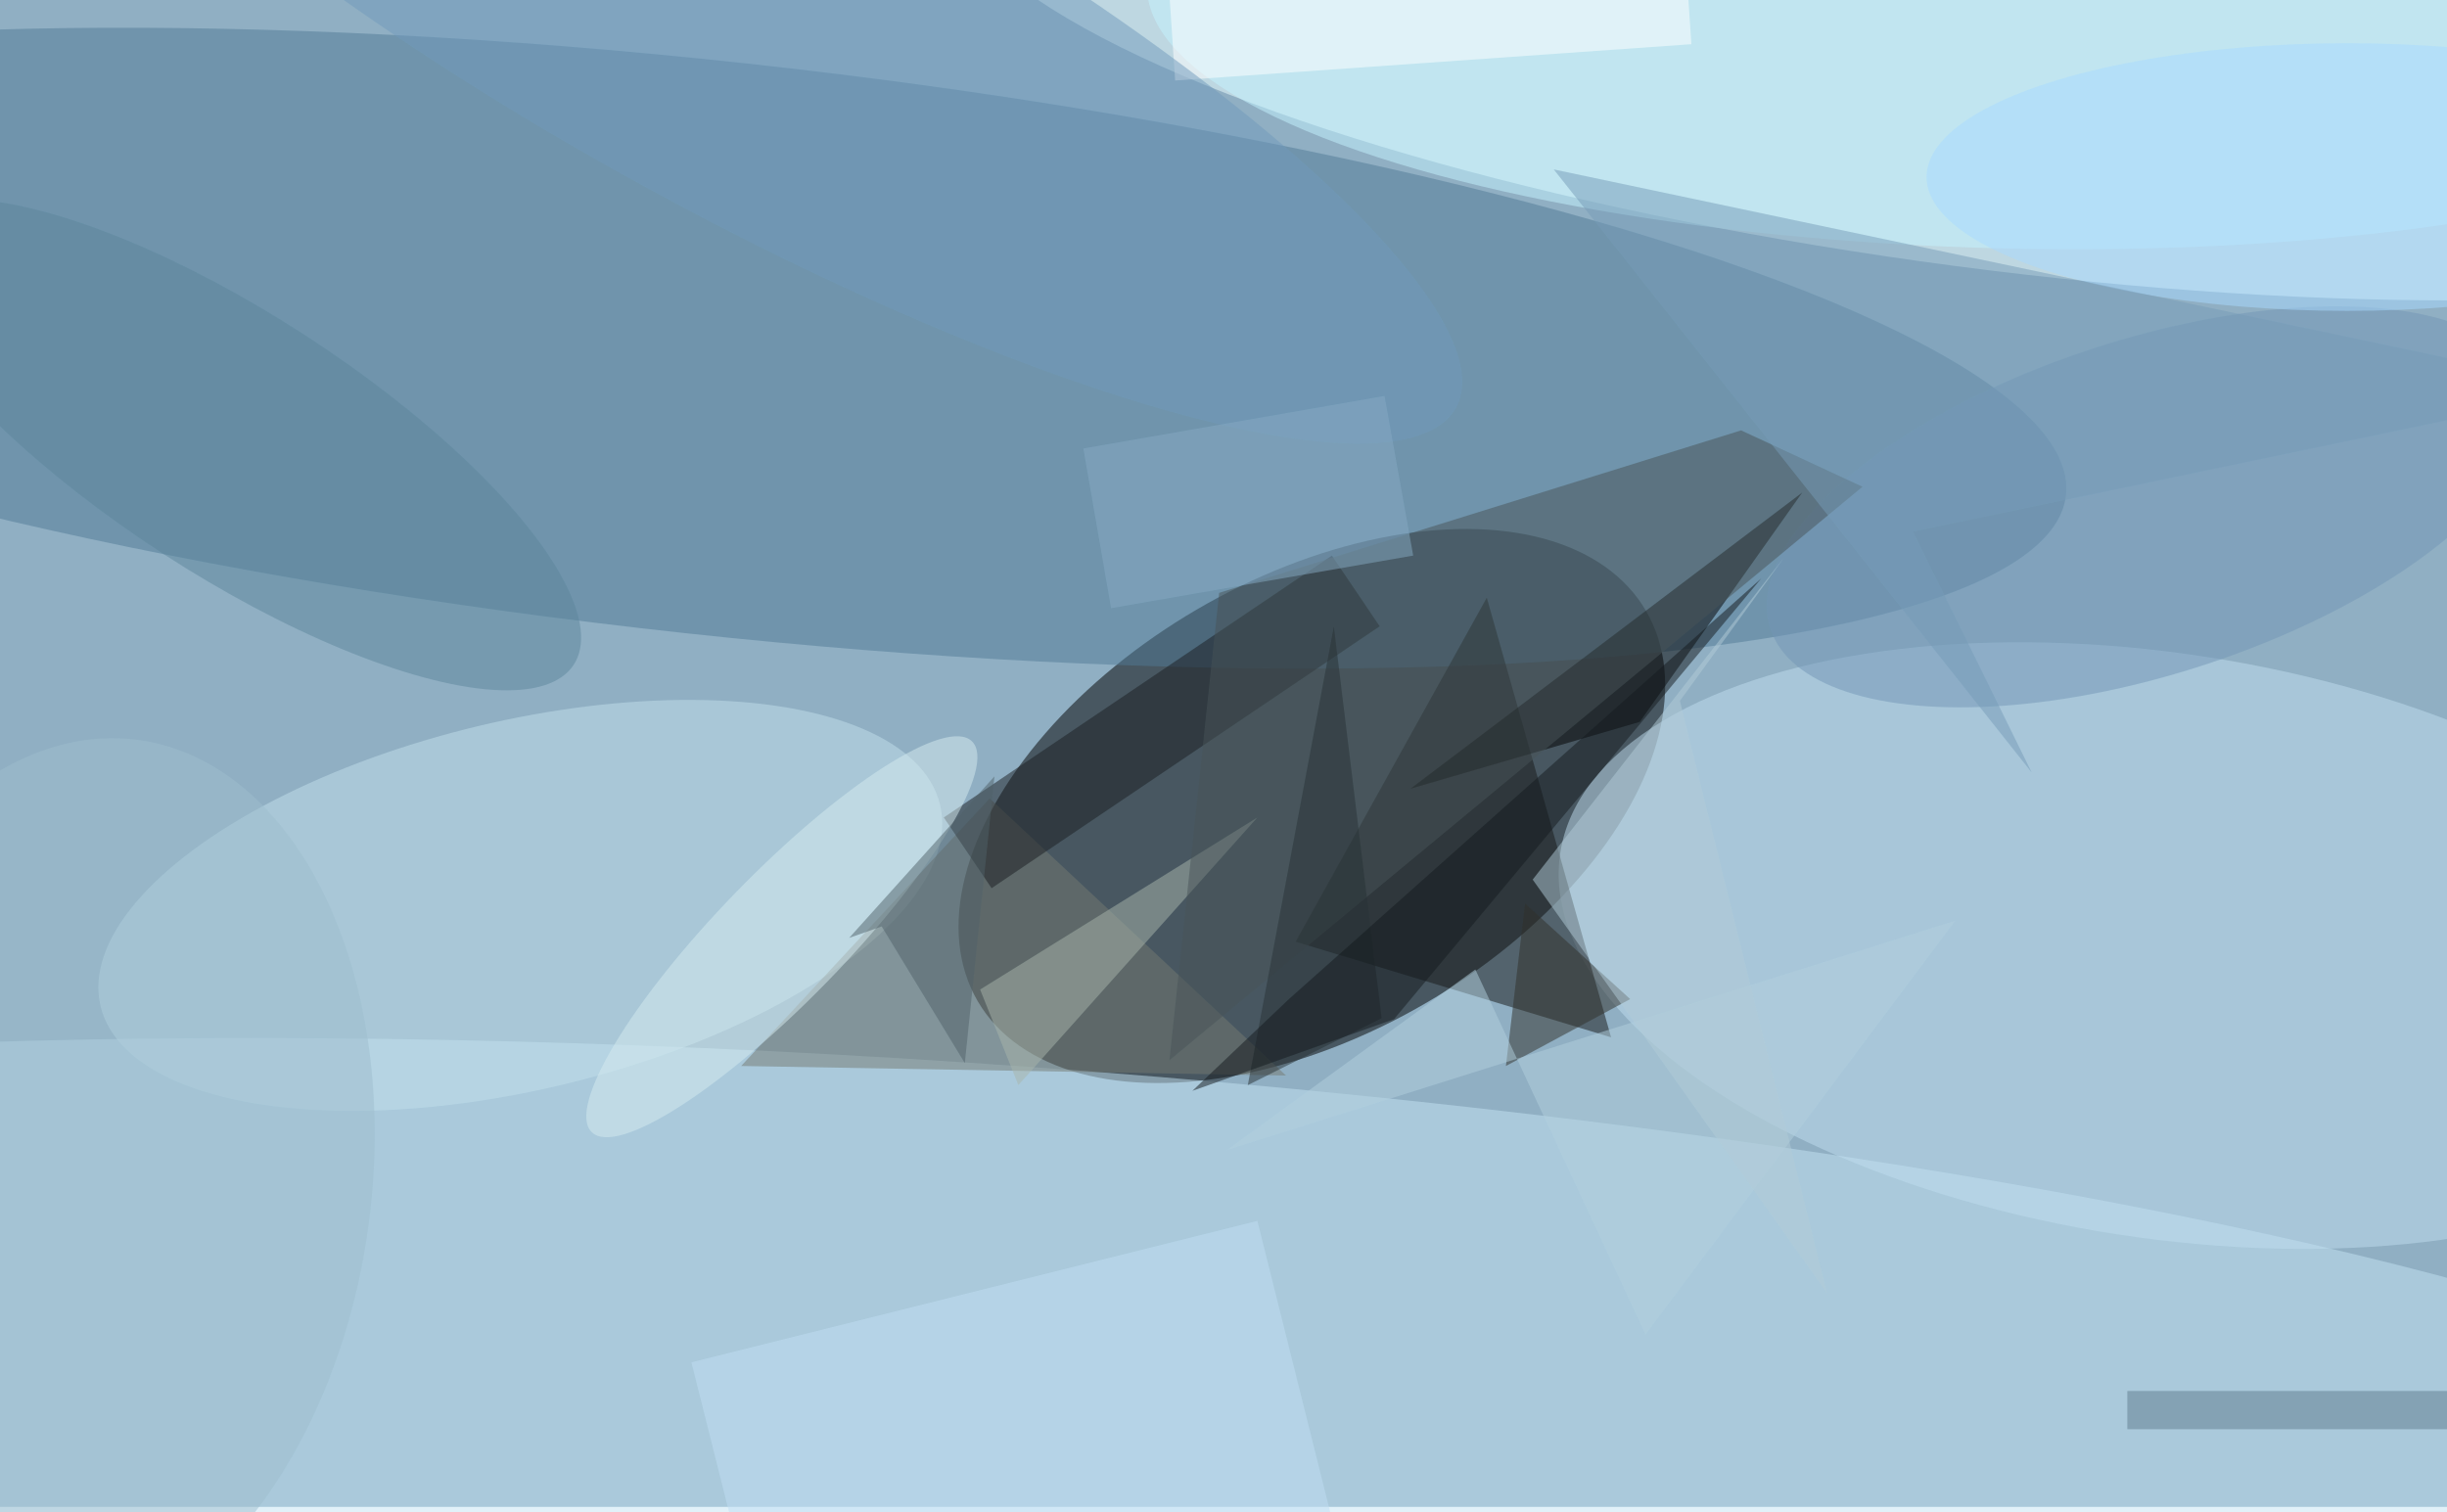<svg xmlns="http://www.w3.org/2000/svg" viewBox="0 0 440 272"><filter id="b"><feGaussianBlur stdDeviation="10" /></filter><path fill="#90afc3" d="M0 0h440v271H0z"/><g filter="url(#b)" transform="translate(.9 .9) scale(1.719)" fill-opacity=".5"><ellipse rx="1" ry="1" transform="matrix(-34.951 20.424 -12.018 -20.566 136.7 83.8)"/><ellipse fill="#ecffff" rx="1" ry="1" transform="matrix(-3.542 26.9 -109.261 -14.384 207.5 .4)"/><ellipse fill="#c5e4f5" rx="1" ry="1" transform="matrix(2.347 -35.371 206.262 13.685 98.1 146)"/><ellipse fill="#517a96" rx="1" ry="1" transform="matrix(3.236 -29.797 141.39 15.357 74.2 35.9)"/><ellipse fill="#c0dff0" rx="1" ry="1" transform="rotate(-81.2 170.2 -82.4) scale(30.562 63.646)"/><path fill="#161818" d="M135 98l33 10-13-46z"/><ellipse fill="#c3e1ed" rx="1" ry="1" transform="matrix(43.906 -10.541 4.498 18.738 53.9 94.2)"/><path d="M147 82l41-31-17 24z"/><path fill="#747b72" d="M134 112l-31-29-26 28z"/><ellipse fill="#c4f4ff" rx="1" ry="1" transform="matrix(-.591 25.468 -90.241 -2.096 209.7 0)"/><path fill="#1a1e22" d="M143.8 65l-40.6 27.4-5-7.4 40.6-27.4z"/><ellipse fill="#7397b6" rx="1" ry="1" transform="matrix(-39.56 12.701 -5.361 -16.698 224.2 52.5)"/><path fill="#a9b6ad" d="M106 113l-4-10 29-18z"/><ellipse fill="#d6edf0" rx="1" ry="1" transform="rotate(44.2 -79.4 148.8) scale(6.683 28.52)"/><path fill="#485458" d="M127 61.5l54.6-17 12.7 5.9-72.5 60z"/><ellipse fill="#5c869d" rx="1" ry="1" transform="matrix(7.417 -11.441 35.496 23.012 24 46)"/><path fill="#fff" d="M121.6-4.1l54-3.8.8 12-54 3.8z"/><ellipse fill="#9fbece" rx="1" ry="1" transform="matrix(-6.352 46.711 -30.419 -4.136 7.6 123.6)"/><ellipse fill="#719bbc" rx="1" ry="1" transform="matrix(9.844 -17.975 75.088 41.124 76.7 1)"/><path fill="#283236" d="M139 65l5 41-14 7z"/><path fill="#31302a" d="M157 111l2-17 11 10z"/><path fill="#5f7c8e" d="M222 145h34v4h-34z"/><path fill="#c0dff4" d="M142.2 172L83 186.6 71.8 142l59.2-14.8z"/><ellipse fill="#a9daff" cx="245" cy="18" rx="44" ry="14"/><path fill="#b3d0de" d="M153.8 100.9l-26 18.9 76.2-24-32.4 43.3z"/><path fill="#86abc5" d="M112.8 46.4l31.5-5.5 3 16.7-31.6 5.5z"/><path fill="#779db9" d="M162 17.2l109 23-71.4 14.9L212 80.3z"/><path fill="#51636b" d="M103.5 80.7l-3.1 30-8.7-14.3-3.4 1.2z"/><path fill="#b3ccd8" d="M159.8 91.5l30.8 43.3-15.4-62 10.9-15z"/><path fill="#151b1e" d="M124.2 113.6l21.1-7.5L183.7 60l-49.4 44z"/></g></svg>